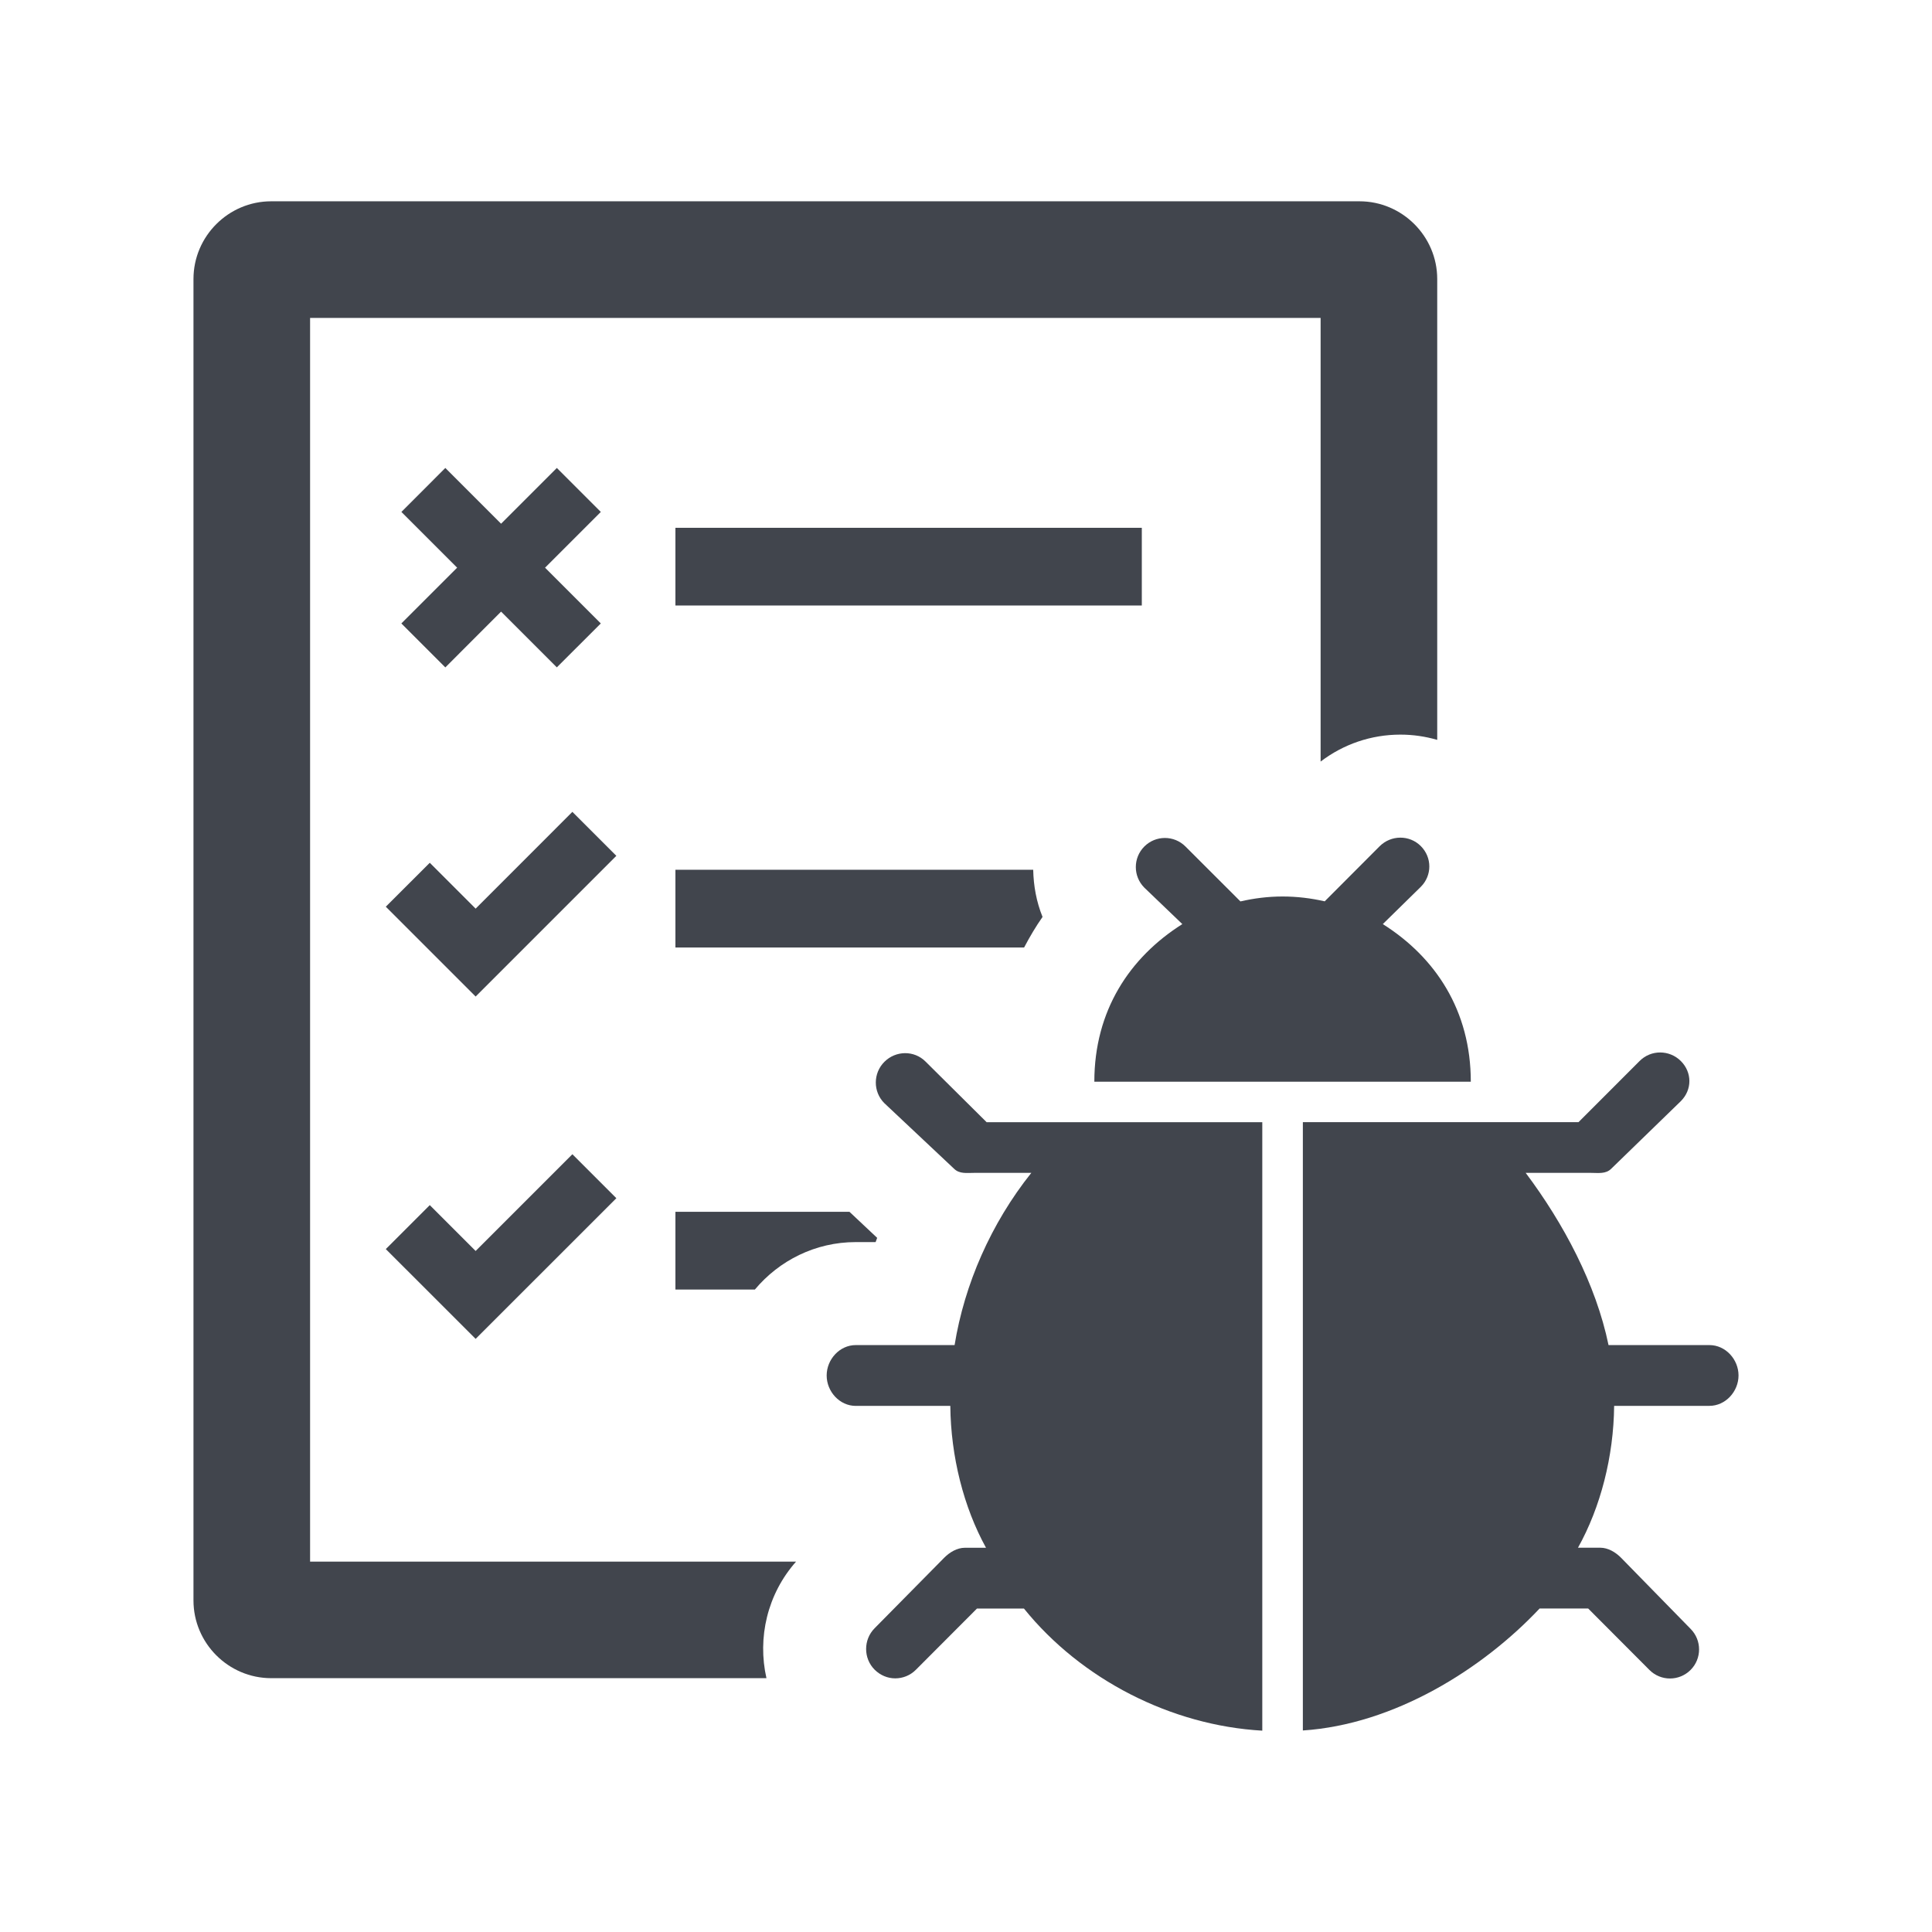 <svg width="42" height="42" viewBox="0 0 42 42" fill="none" xmlns="http://www.w3.org/2000/svg">
<path d="M14.683 11.474H24.822V13.163H14.683V11.474Z" fill="#41454D"/>
<path d="M9.681 14.509L10.893 13.296L12.105 14.508L13.061 13.553L11.849 12.341L13.061 11.129L12.105 10.173L10.893 11.385L9.681 10.173L8.726 11.129L9.938 12.341L8.725 13.553L9.681 14.509Z" fill="#41454D"/>
<path d="M12.443 17.649L10.34 19.753L9.343 18.756L8.387 19.711L10.34 21.664L13.399 18.605L12.443 17.649Z" fill="#41454D"/>
<path d="M9.343 26.198L8.387 27.154L10.34 29.106L13.399 26.048L12.443 25.092L10.34 27.195L9.343 26.198Z" fill="#41454D"/>
<path d="M6.741 33.948V6.911H28.709V16.556C29.206 16.177 29.809 15.97 30.444 15.97C30.719 15.97 30.987 16.01 31.244 16.084V6.066C31.244 5.136 30.482 4.376 29.554 4.376H5.896C4.966 4.376 4.206 5.136 4.206 6.066V34.792C4.206 35.721 4.966 36.482 5.896 36.482H16.662C16.463 35.605 16.679 34.656 17.306 33.948H6.741L6.741 33.948Z" fill="#41454D"/>
<path d="M14.683 28.034H16.41C16.937 27.404 17.724 27.002 18.603 27.002H19.035C19.046 26.971 19.058 26.94 19.069 26.91L18.467 26.344H14.683L14.683 28.034Z" fill="#41454D"/>
<path d="M22.664 19.933C22.531 19.605 22.468 19.257 22.461 18.908L14.683 18.908V20.598H22.263C22.384 20.369 22.515 20.145 22.664 19.933Z" fill="#41454D"/>
<path d="M20.12 23.077C19.873 22.83 19.473 22.836 19.226 23.083C18.978 23.33 18.977 23.734 19.224 23.981L20.739 25.406C20.858 25.525 21.019 25.497 21.187 25.497H22.42C21.542 26.598 20.966 27.92 20.752 29.241L18.603 29.241C18.253 29.241 17.971 29.552 17.971 29.902C17.971 30.252 18.253 30.563 18.603 30.563H20.659C20.67 31.664 20.949 32.766 21.435 33.647H20.976C20.808 33.647 20.647 33.743 20.528 33.862L19.014 35.396C18.767 35.644 18.767 36.051 19.014 36.298C19.138 36.421 19.299 36.486 19.461 36.486C19.623 36.486 19.785 36.425 19.909 36.301L21.238 34.969H22.26C23.504 36.51 25.459 37.511 27.441 37.623L27.441 24.396H21.449L20.12 23.077Z" fill="#41454D"/>
<path d="M37.162 29.241H34.968C34.695 27.919 33.992 26.597 33.167 25.497H34.578C34.746 25.497 34.907 25.526 35.026 25.408L36.541 23.937C36.788 23.689 36.787 23.313 36.54 23.066C36.292 22.819 35.892 22.817 35.645 23.064L34.315 24.395H28.323V37.619C30.306 37.489 32.225 36.29 33.469 34.968H34.526L35.856 36.302C35.98 36.427 36.142 36.489 36.304 36.489C36.466 36.489 36.627 36.427 36.751 36.304C36.998 36.058 36.998 35.657 36.752 35.41L35.237 33.861C35.118 33.742 34.957 33.646 34.789 33.646H34.304C34.796 32.765 35.079 31.663 35.09 30.562H37.162C37.511 30.562 37.794 30.251 37.794 29.901C37.794 29.552 37.512 29.241 37.163 29.241L37.162 29.241Z" fill="#41454D"/>
<path d="M23.79 23.515H31.974C31.974 21.973 31.209 20.813 30.061 20.089L30.887 19.279C31.134 19.032 31.134 18.64 30.887 18.393C30.64 18.146 30.24 18.15 29.992 18.397L28.798 19.594C28.503 19.527 28.198 19.489 27.882 19.489C27.567 19.489 27.261 19.528 26.966 19.596L25.771 18.402C25.524 18.155 25.124 18.155 24.877 18.402C24.63 18.649 24.63 19.049 24.877 19.297L25.703 20.089C24.555 20.814 23.79 21.973 23.79 23.515L23.79 23.515Z" fill="#41454D"/>
</svg>
